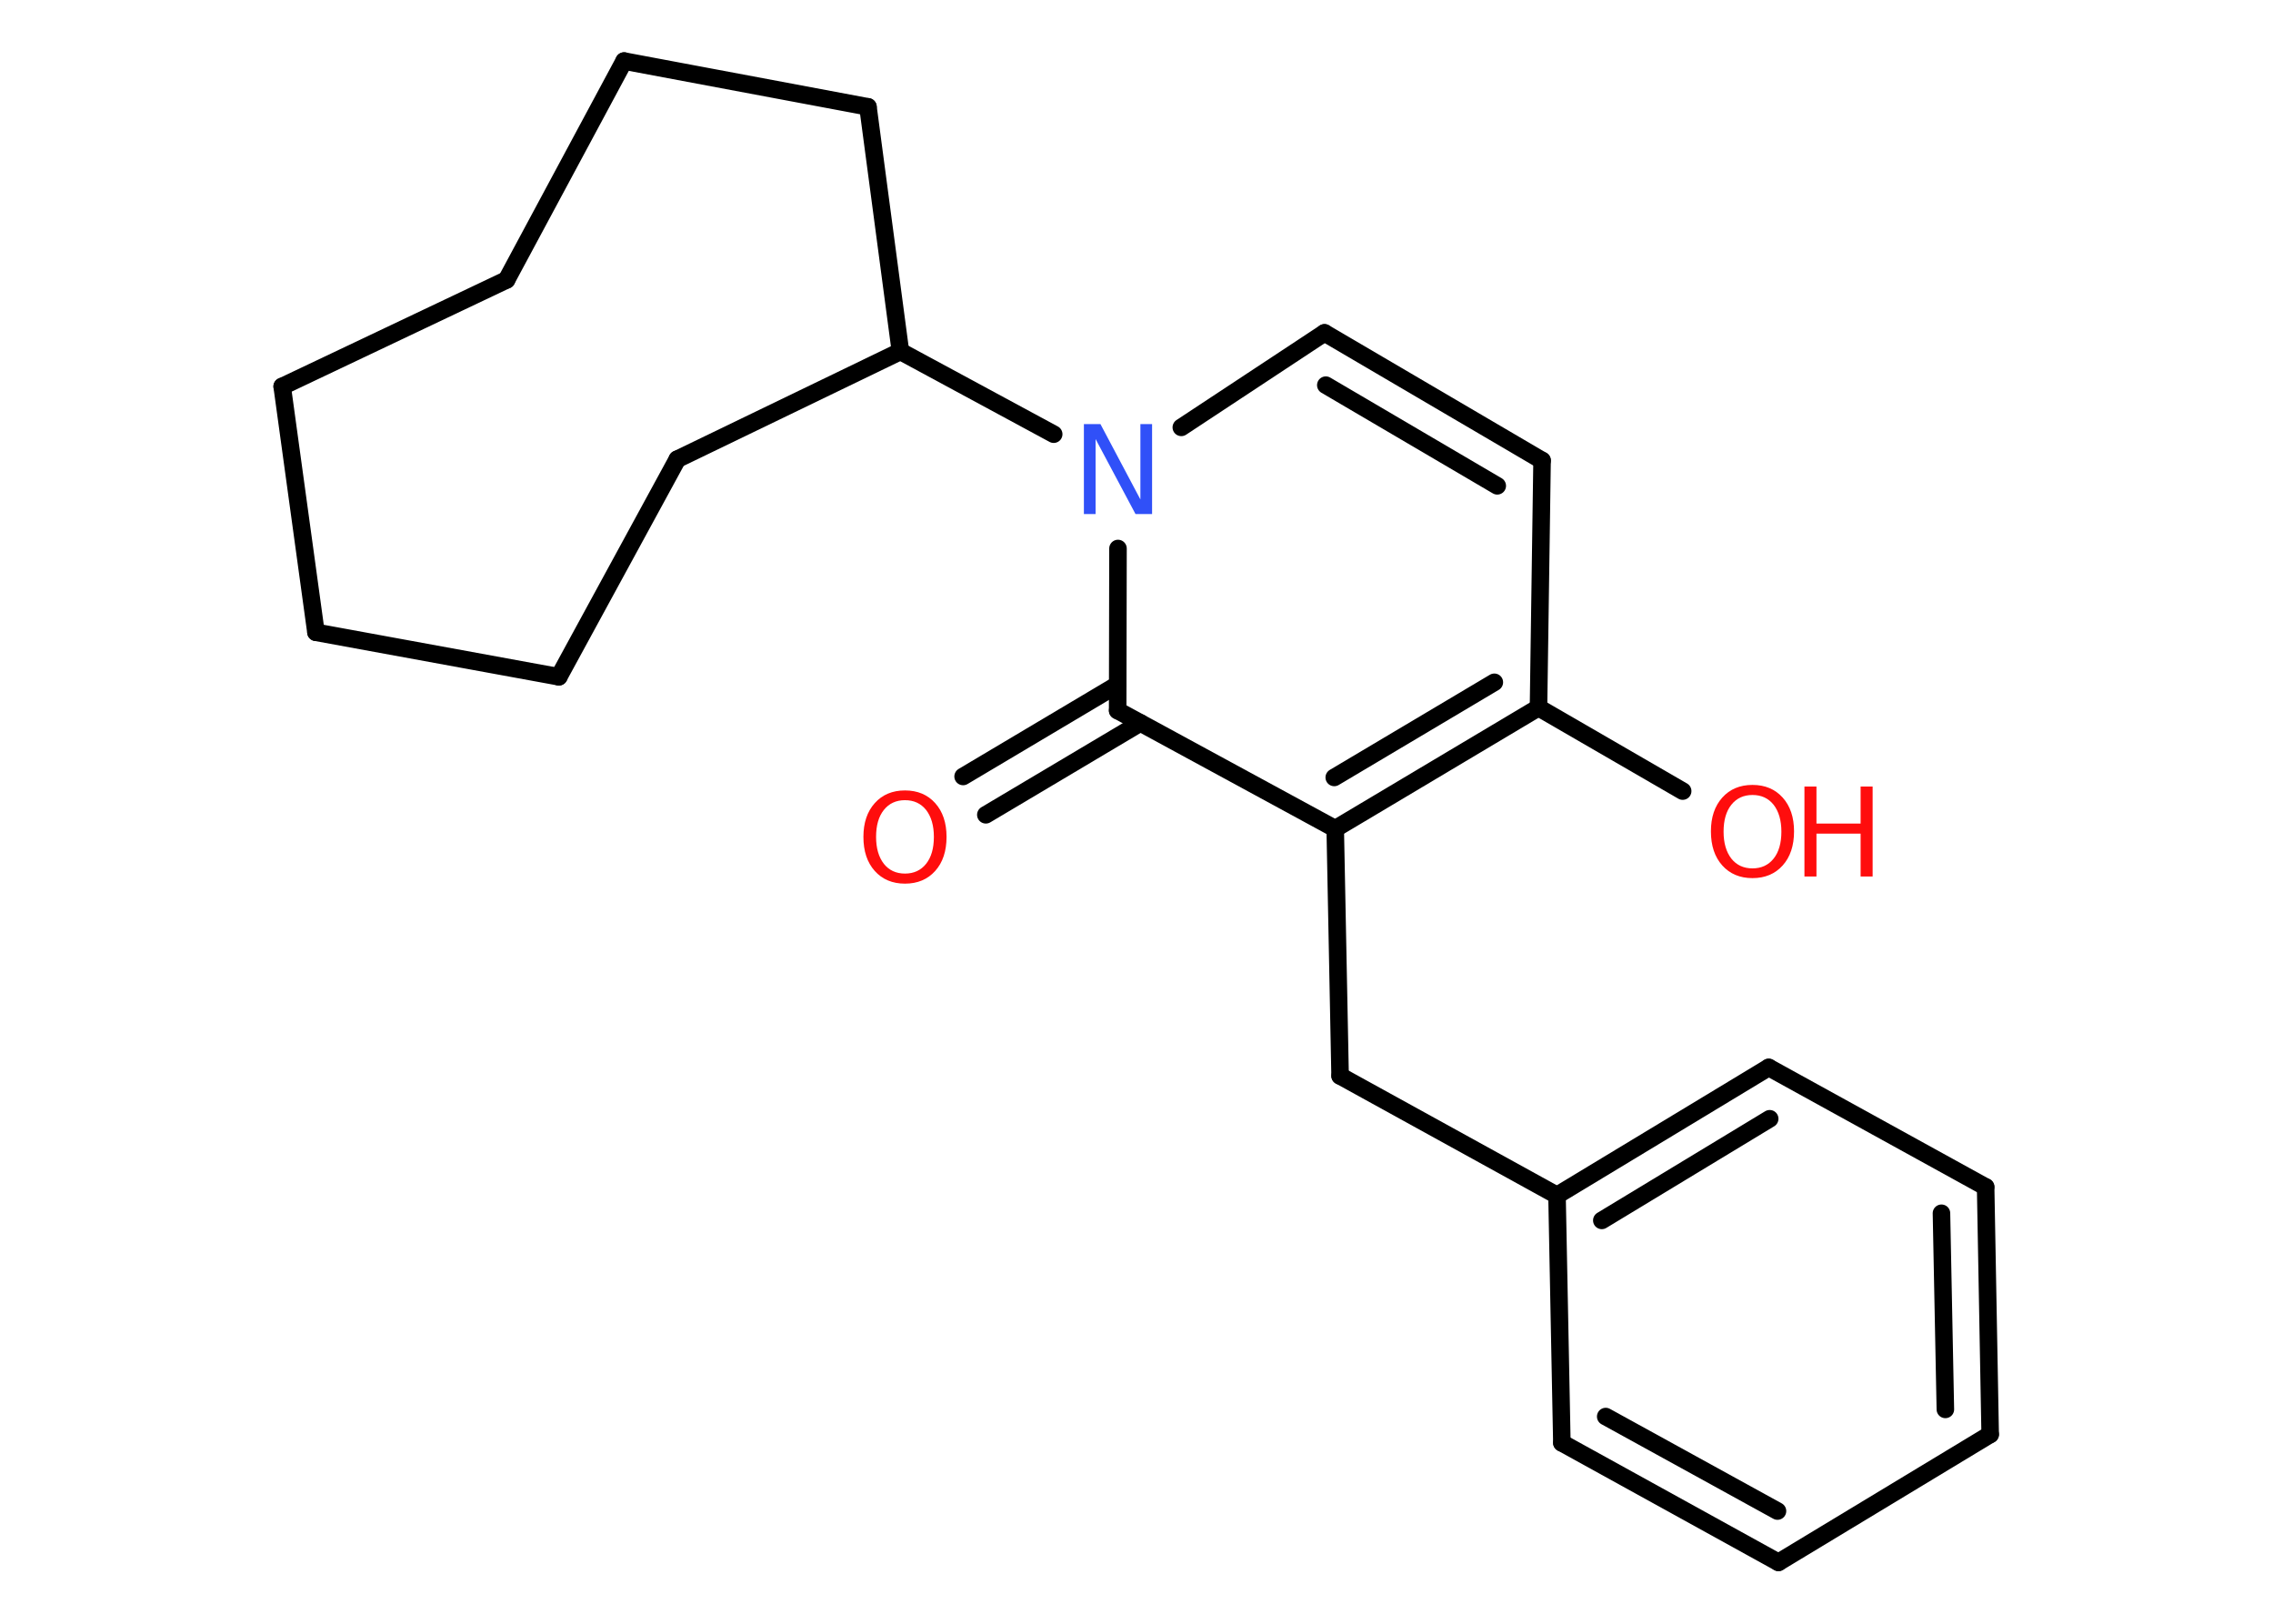 <?xml version='1.0' encoding='UTF-8'?>
<!DOCTYPE svg PUBLIC "-//W3C//DTD SVG 1.1//EN" "http://www.w3.org/Graphics/SVG/1.1/DTD/svg11.dtd">
<svg version='1.2' xmlns='http://www.w3.org/2000/svg' xmlns:xlink='http://www.w3.org/1999/xlink' width='70.0mm' height='50.0mm' viewBox='0 0 70.0 50.0'>
  <desc>Generated by the Chemistry Development Kit (http://github.com/cdk)</desc>
  <g stroke-linecap='round' stroke-linejoin='round' stroke='#000000' stroke-width='.54' fill='#FF0D0D'>
    <rect x='.0' y='.0' width='70.0' height='50.0' fill='#FFFFFF' stroke='none'/>
    <g id='mol1' class='mol'>
      <g id='mol1bnd1' class='bond'>
        <line x1='29.66' y1='23.91' x2='34.42' y2='21.08'/>
        <line x1='30.36' y1='25.09' x2='35.12' y2='22.26'/>
      </g>
      <line id='mol1bnd2' class='bond' x1='34.42' y1='21.88' x2='41.12' y2='25.52'/>
      <line id='mol1bnd3' class='bond' x1='41.12' y1='25.52' x2='41.27' y2='33.13'/>
      <line id='mol1bnd4' class='bond' x1='41.27' y1='33.13' x2='47.95' y2='36.81'/>
      <g id='mol1bnd5' class='bond'>
        <line x1='54.47' y1='32.87' x2='47.95' y2='36.81'/>
        <line x1='54.5' y1='34.45' x2='49.33' y2='37.58'/>
      </g>
      <line id='mol1bnd6' class='bond' x1='54.47' y1='32.87' x2='61.15' y2='36.55'/>
      <g id='mol1bnd7' class='bond'>
        <line x1='61.29' y1='44.17' x2='61.15' y2='36.55'/>
        <line x1='59.91' y1='43.4' x2='59.79' y2='37.36'/>
      </g>
      <line id='mol1bnd8' class='bond' x1='61.29' y1='44.17' x2='54.77' y2='48.11'/>
      <g id='mol1bnd9' class='bond'>
        <line x1='48.1' y1='44.43' x2='54.77' y2='48.11'/>
        <line x1='49.45' y1='43.62' x2='54.74' y2='46.53'/>
      </g>
      <line id='mol1bnd10' class='bond' x1='47.95' y1='36.81' x2='48.1' y2='44.43'/>
      <g id='mol1bnd11' class='bond'>
        <line x1='41.12' y1='25.52' x2='47.38' y2='21.79'/>
        <line x1='41.09' y1='23.94' x2='46.02' y2='21.01'/>
      </g>
      <line id='mol1bnd12' class='bond' x1='47.38' y1='21.79' x2='51.82' y2='24.36'/>
      <line id='mol1bnd13' class='bond' x1='47.38' y1='21.79' x2='47.49' y2='14.18'/>
      <g id='mol1bnd14' class='bond'>
        <line x1='47.49' y1='14.18' x2='40.79' y2='10.25'/>
        <line x1='46.11' y1='14.96' x2='40.83' y2='11.86'/>
      </g>
      <line id='mol1bnd15' class='bond' x1='40.79' y1='10.25' x2='36.38' y2='13.16'/>
      <line id='mol1bnd16' class='bond' x1='34.42' y1='21.88' x2='34.43' y2='16.89'/>
      <line id='mol1bnd17' class='bond' x1='32.45' y1='13.37' x2='27.73' y2='10.82'/>
      <line id='mol1bnd18' class='bond' x1='27.73' y1='10.82' x2='26.73' y2='3.29'/>
      <line id='mol1bnd19' class='bond' x1='26.73' y1='3.29' x2='19.22' y2='1.88'/>
      <line id='mol1bnd20' class='bond' x1='19.22' y1='1.88' x2='15.6' y2='8.62'/>
      <line id='mol1bnd21' class='bond' x1='15.6' y1='8.62' x2='8.69' y2='11.9'/>
      <line id='mol1bnd22' class='bond' x1='8.69' y1='11.9' x2='9.73' y2='19.47'/>
      <line id='mol1bnd23' class='bond' x1='9.73' y1='19.47' x2='17.21' y2='20.84'/>
      <line id='mol1bnd24' class='bond' x1='17.21' y1='20.84' x2='20.86' y2='14.14'/>
      <line id='mol1bnd25' class='bond' x1='27.73' y1='10.82' x2='20.86' y2='14.14'/>
      <path id='mol1atm1' class='atom' d='M27.87 24.64q-.41 .0 -.65 .3q-.24 .3 -.24 .83q.0 .52 .24 .83q.24 .3 .65 .3q.41 .0 .65 -.3q.24 -.3 .24 -.83q.0 -.52 -.24 -.83q-.24 -.3 -.65 -.3zM27.87 24.34q.58 .0 .93 .39q.35 .39 .35 1.04q.0 .66 -.35 1.05q-.35 .39 -.93 .39q-.58 .0 -.93 -.39q-.35 -.39 -.35 -1.05q.0 -.65 .35 -1.04q.35 -.39 .93 -.39z' stroke='none'/>
      <g id='mol1atm12' class='atom'>
        <path d='M53.97 24.48q-.41 .0 -.65 .3q-.24 .3 -.24 .83q.0 .52 .24 .83q.24 .3 .65 .3q.41 .0 .65 -.3q.24 -.3 .24 -.83q.0 -.52 -.24 -.83q-.24 -.3 -.65 -.3zM53.97 24.17q.58 .0 .93 .39q.35 .39 .35 1.04q.0 .66 -.35 1.05q-.35 .39 -.93 .39q-.58 .0 -.93 -.39q-.35 -.39 -.35 -1.05q.0 -.65 .35 -1.04q.35 -.39 .93 -.39z' stroke='none'/>
        <path d='M55.57 24.22h.37v1.14h1.36v-1.14h.37v2.77h-.37v-1.32h-1.36v1.32h-.37v-2.77z' stroke='none'/>
      </g>
      <path id='mol1atm15' class='atom' d='M33.39 13.06h.5l1.23 2.32v-2.32h.36v2.77h-.51l-1.23 -2.31v2.31h-.36v-2.77z' stroke='none' fill='#3050F8'/>
    </g>
  </g>
</svg>
